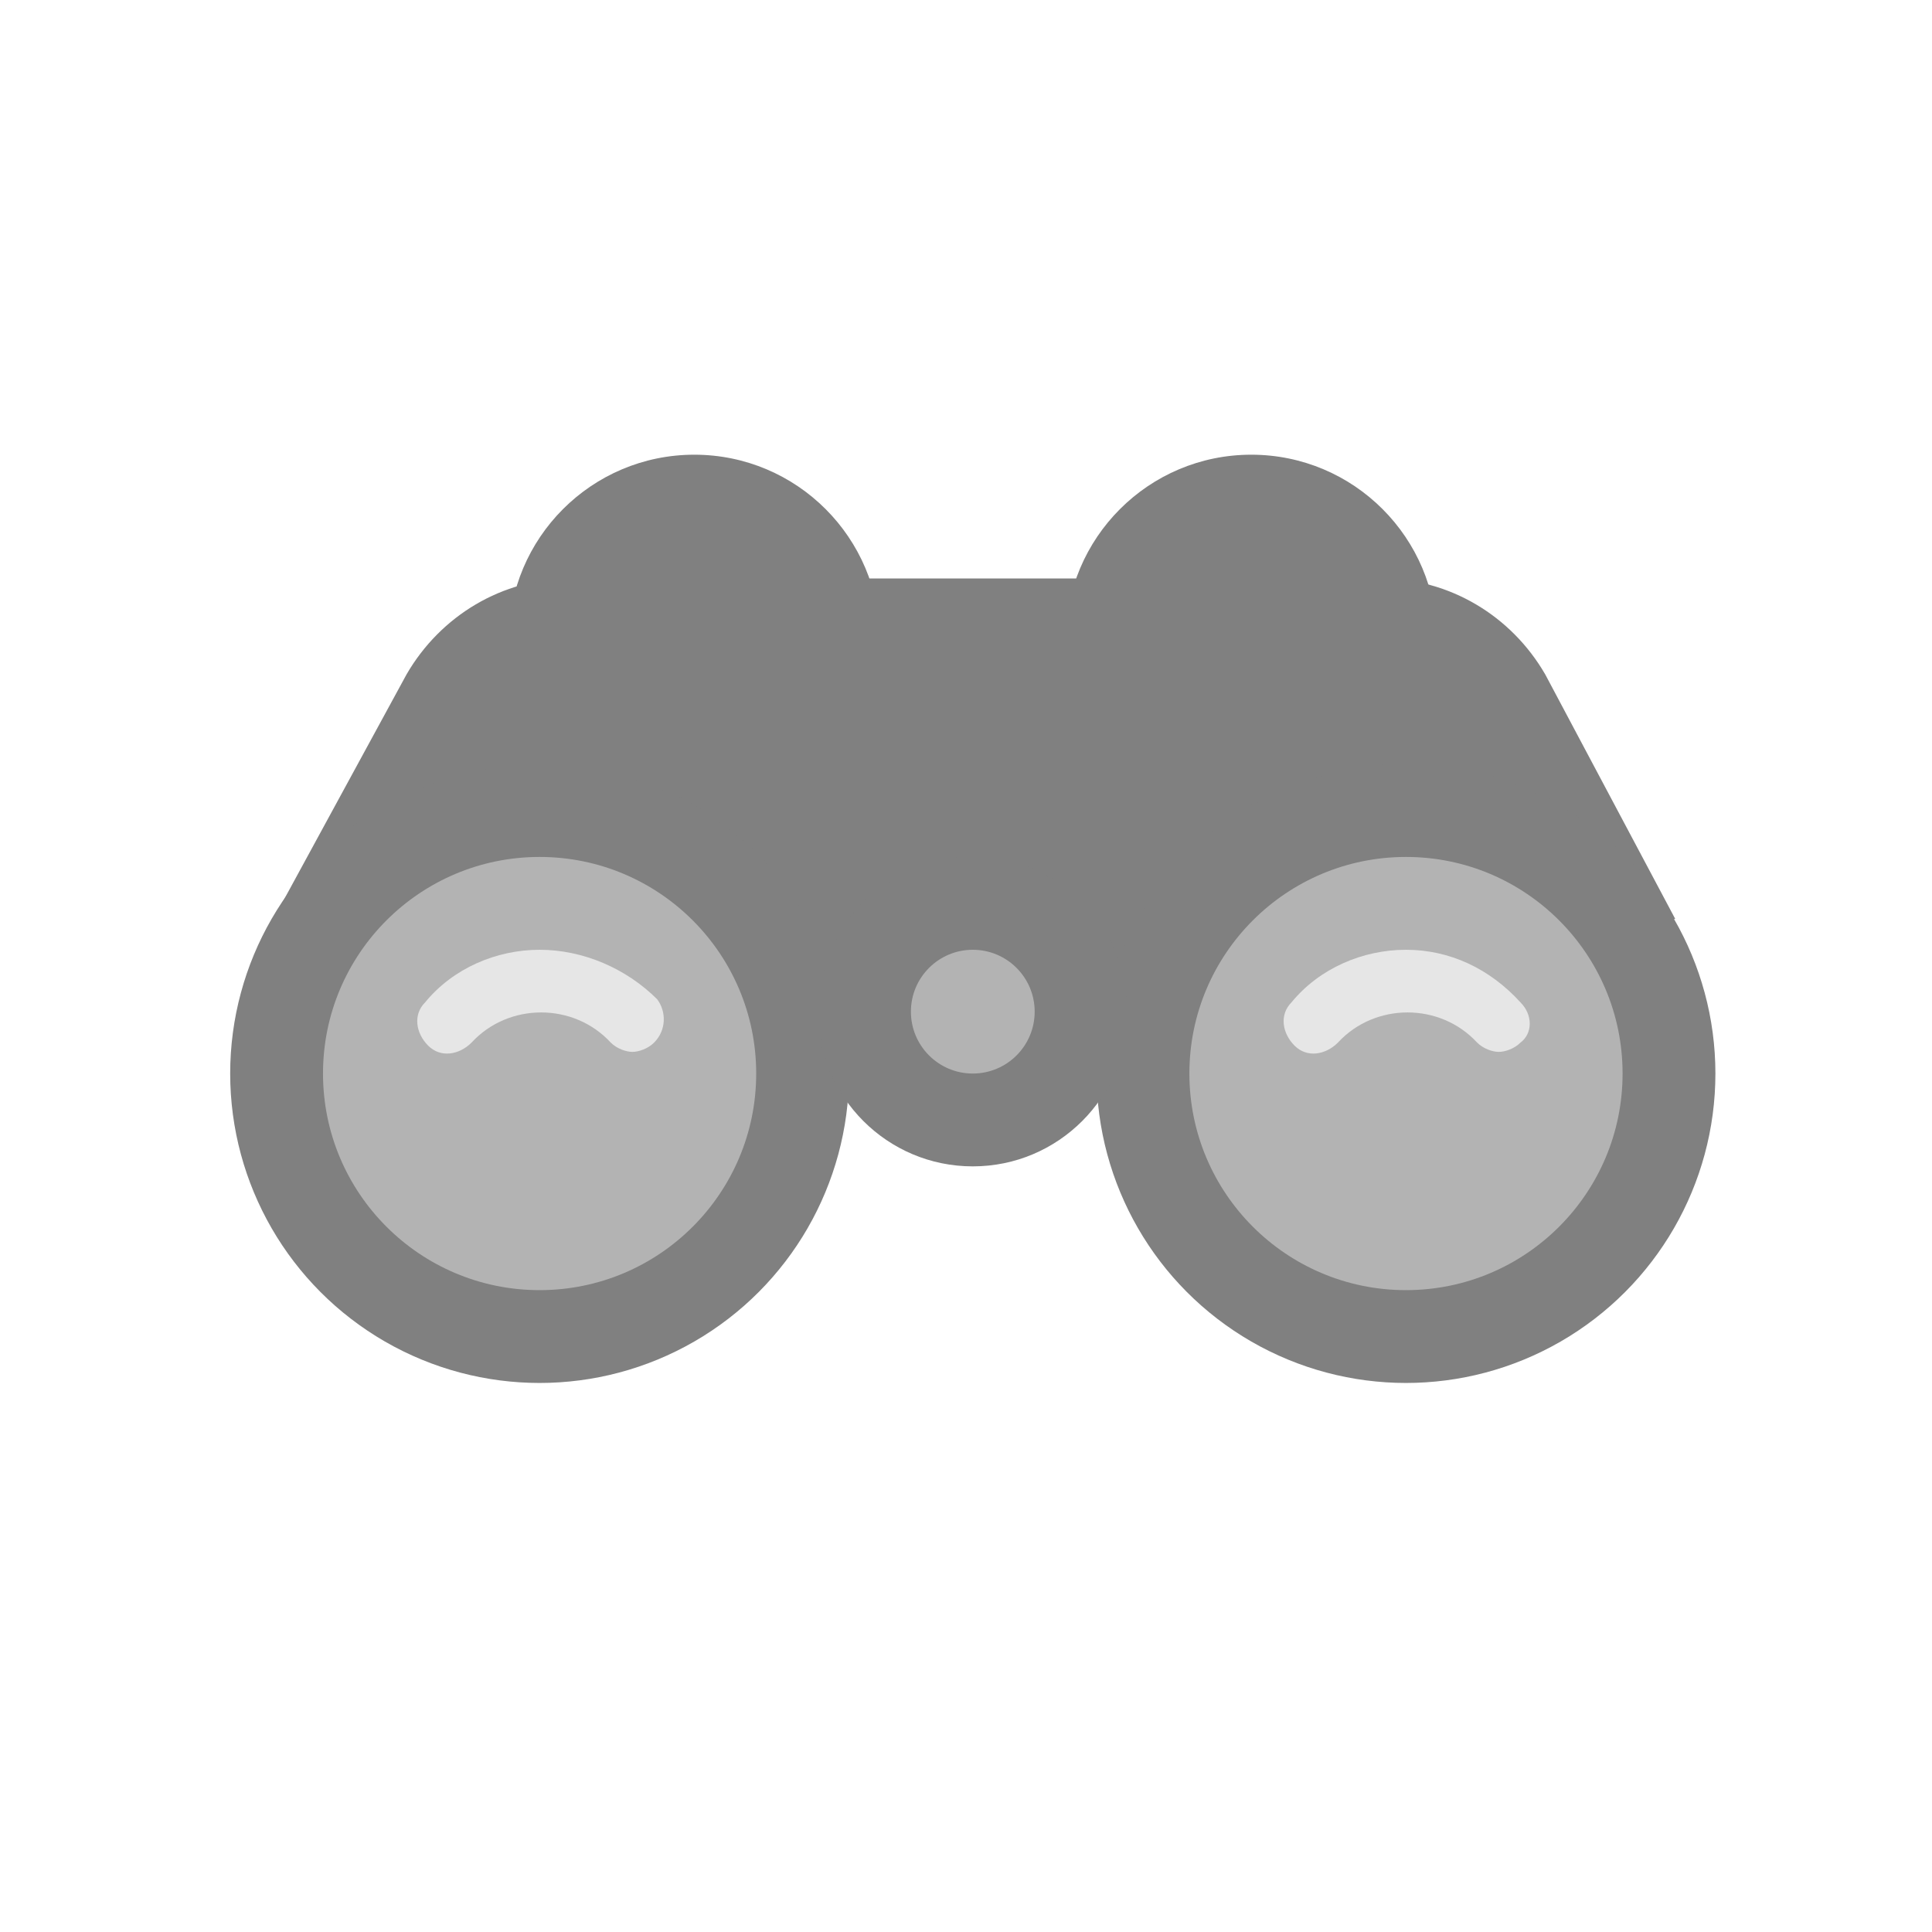 <?xml version="1.0" encoding="utf-8"?>
<svg width="1024px" height="1024px" viewBox="0 0 1024 1024" xmlns="http://www.w3.org/2000/svg">
  <!-- Grayscale binoculars icon for iOS 18 tinted mode -->
  <g transform="matrix(16.4 0 0 16.4 122 77)">
    <!-- Main shapes in medium gray -->
    <g fill="#808080">
      <circle cx="33" cy="16" r="6"/>
      <circle cx="15" cy="16" r="6"/>
      <path d="M46.7 25l-15.3 3H16.7L1.4 25l4.3-7.9C6.8 15.2 8.8 14 11 14h26.2c2.2 0 4.2 1.2 5.3 3.1l4.2 7.9z"/>
      <circle cx="38" cy="30" r="10"/>
      <circle cx="10" cy="30" r="10"/>
      <circle cx="24" cy="28" r="5"/>
    </g>
    <!-- Inner details in lighter gray for contrast -->
    <circle cx="24" cy="28" r="2" fill="#B3B3B3"/>
    <g fill="#B3B3B3">
      <circle cx="38" cy="30" r="7"/>
      <circle cx="10" cy="30" r="7"/>
    </g>
    <!-- Accent details in lightest gray for maximum contrast -->
    <path fill="#E6E6E6" d="M41.7 27.7c-1-1.1-2.3-1.7-3.7-1.7-1.4 0-2.8.6-3.7 1.7-.4.4-.3 1 .1 1.4.4.4 1 .3 1.4-.1 1.2-1.3 3.3-1.3 4.5 0 .2.2.5.3.7.3.2 0 .5-.1.7-.3.4-.3.4-.9 0-1.3zM10 26c-1.4 0-2.8.6-3.7 1.7-.4.4-.3 1 .1 1.4.4.4 1 .3 1.4-.1 1.2-1.3 3.3-1.3 4.5 0 .2.2.5.3.7.3.2 0 .5-.1.7-.3.4-.4.4-1 .1-1.4-1-1-2.4-1.6-3.8-1.6z"/>
  </g>
</svg> 